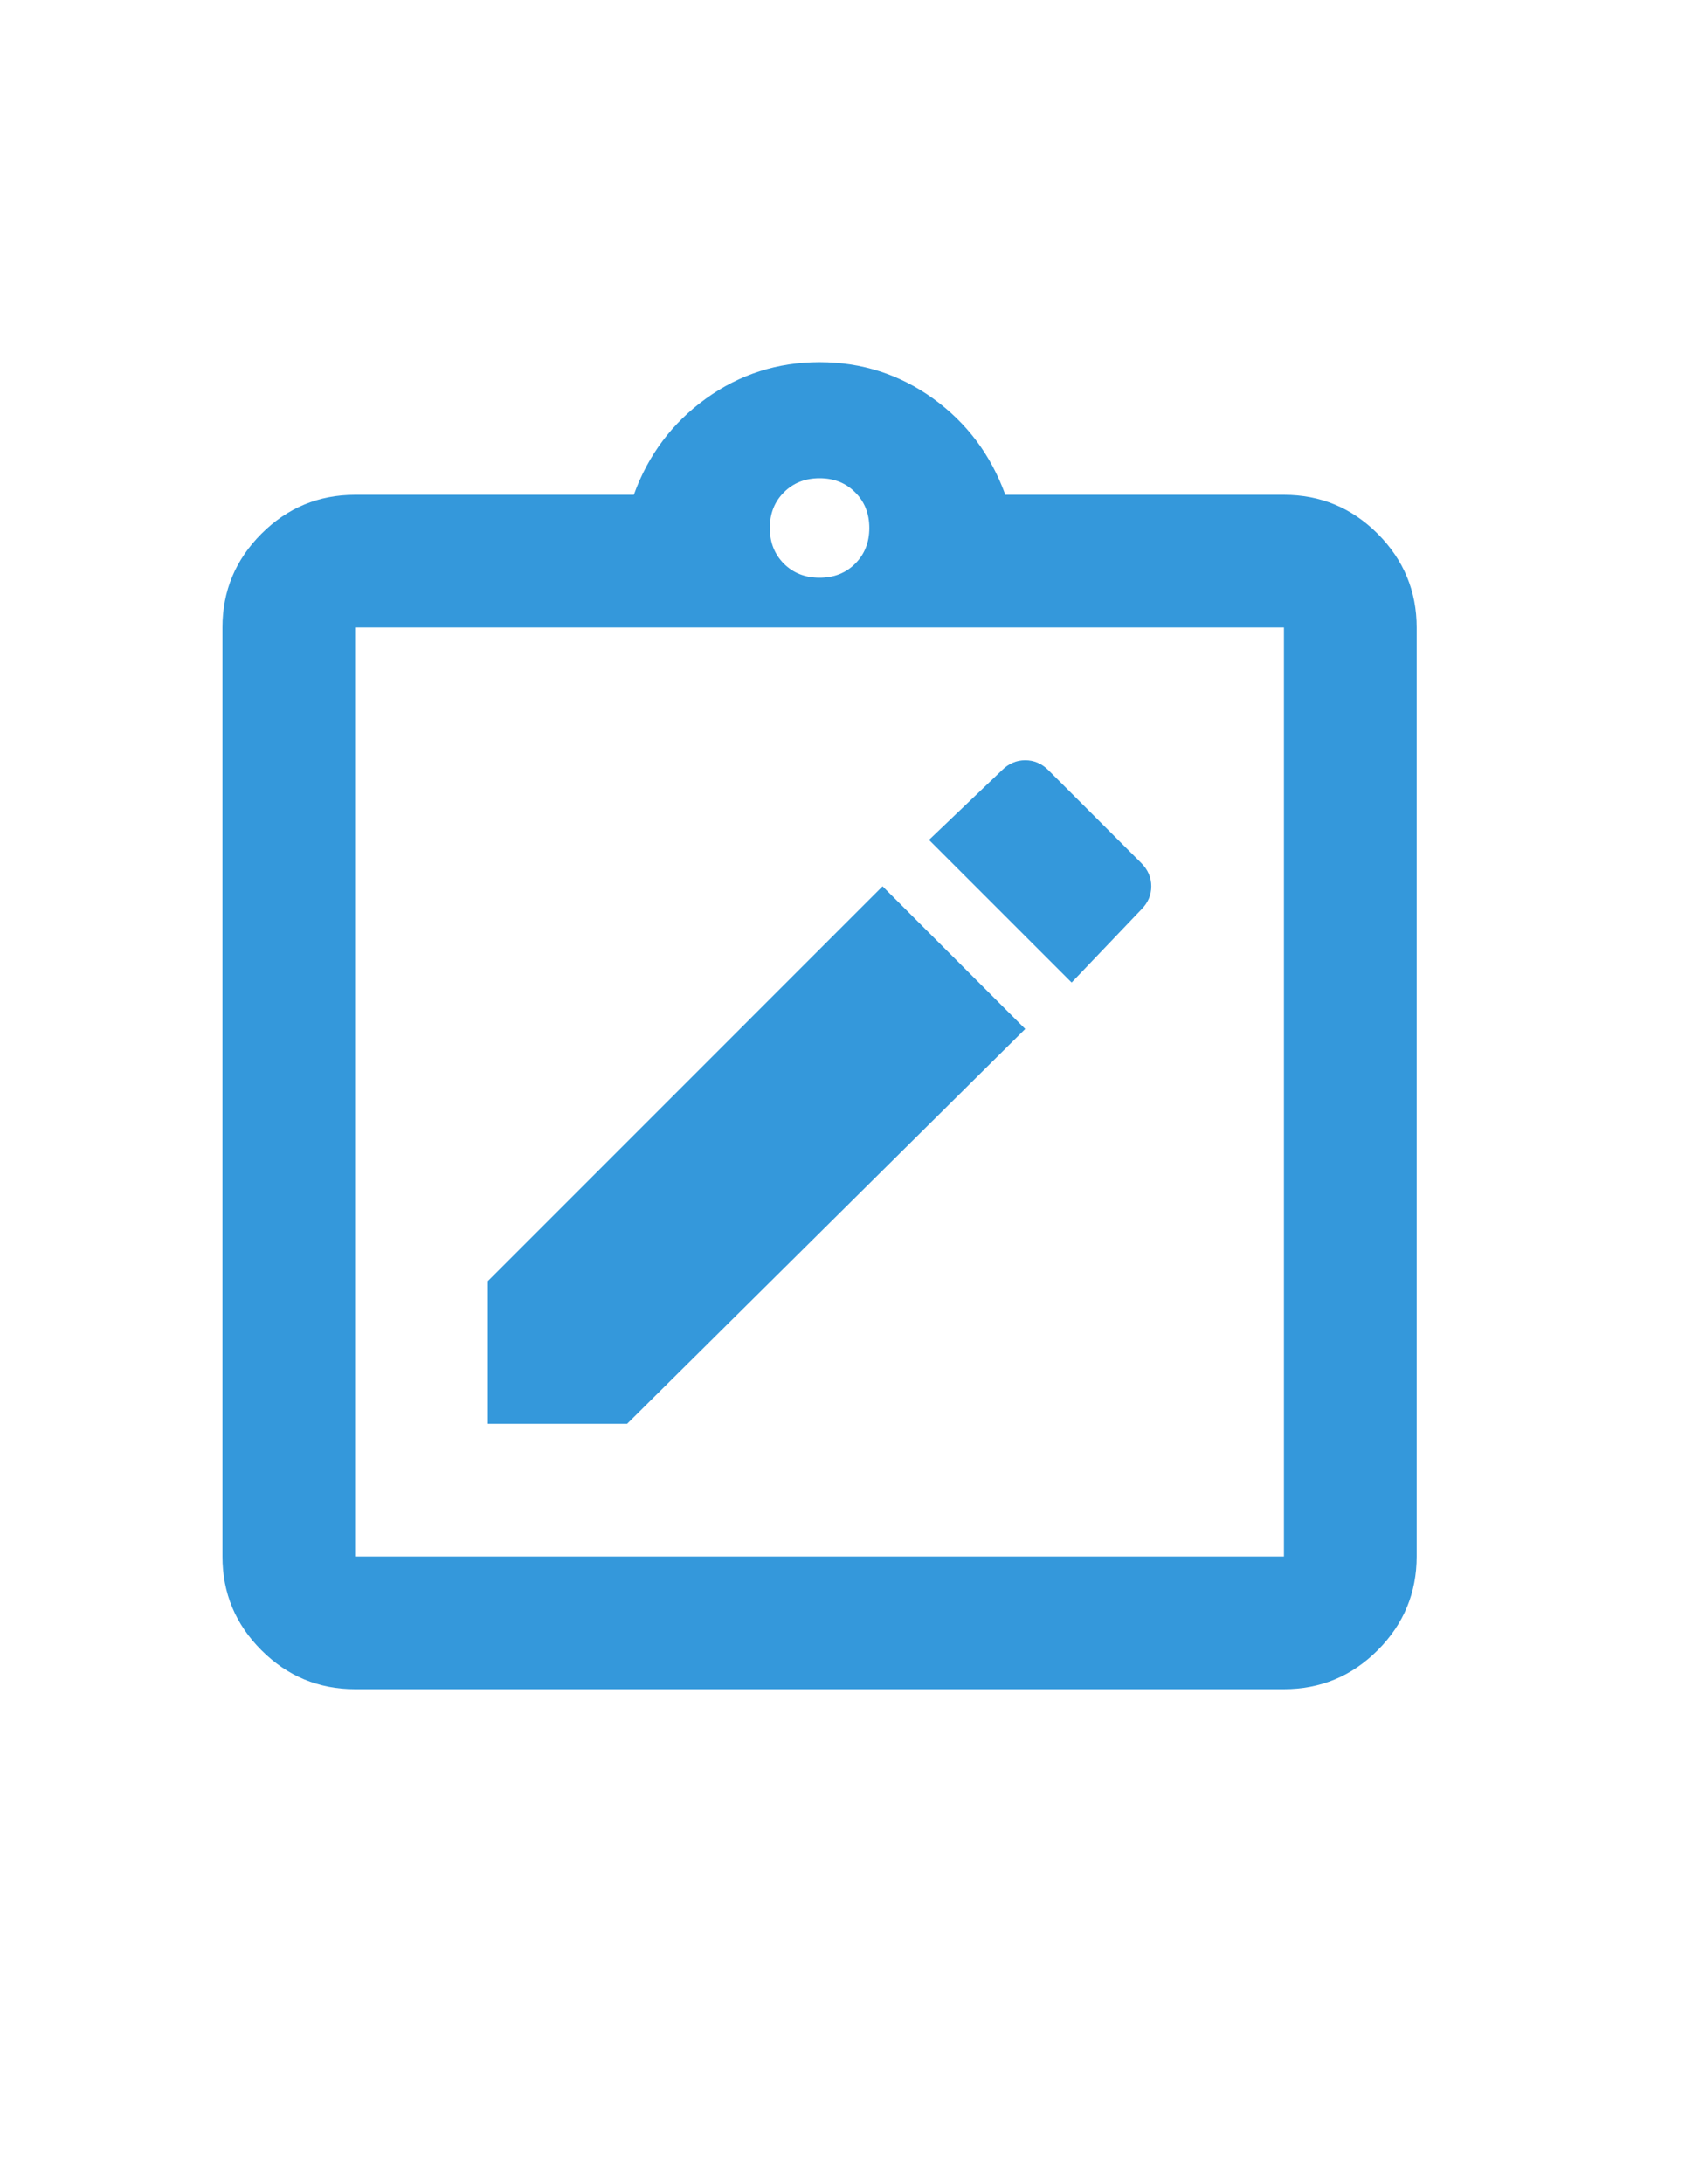 <svg width="25" height="32" viewBox="0 0 25 32" fill="none" xmlns="http://www.w3.org/2000/svg">
<path d="M7.149 20.861H9.19L15.024 15.076L12.933 12.986L7.149 18.771V20.861ZM15.704 14.396L16.725 13.326C16.822 13.229 16.871 13.116 16.871 12.986C16.871 12.857 16.822 12.743 16.725 12.646L15.364 11.285C15.267 11.188 15.153 11.139 15.024 11.139C14.894 11.139 14.781 11.188 14.683 11.285L13.614 12.306L15.704 14.396ZM5.204 24.75C4.669 24.75 4.212 24.56 3.831 24.179C3.45 23.798 3.26 23.34 3.26 22.806V9.194C3.26 8.66 3.45 8.202 3.831 7.821C4.212 7.44 4.669 7.25 5.204 7.25H9.288C9.498 6.667 9.851 6.197 10.345 5.84C10.839 5.484 11.394 5.306 12.01 5.306C12.626 5.306 13.181 5.484 13.675 5.84C14.169 6.197 14.521 6.667 14.732 7.25H18.815C19.35 7.25 19.808 7.44 20.189 7.821C20.569 8.202 20.76 8.66 20.76 9.194V22.806C20.76 23.34 20.569 23.798 20.189 24.179C19.808 24.56 19.35 24.75 18.815 24.75H5.204ZM5.204 22.806H18.815V9.194H5.204V22.806ZM12.01 8.465C12.22 8.465 12.395 8.396 12.532 8.259C12.67 8.121 12.739 7.947 12.739 7.736C12.739 7.525 12.67 7.351 12.532 7.214C12.395 7.076 12.22 7.007 12.01 7.007C11.799 7.007 11.625 7.076 11.487 7.214C11.35 7.351 11.281 7.525 11.281 7.736C11.281 7.947 11.35 8.121 11.487 8.259C11.625 8.396 11.799 8.465 12.01 8.465Z" fill="#3498DB"/>
</svg>
